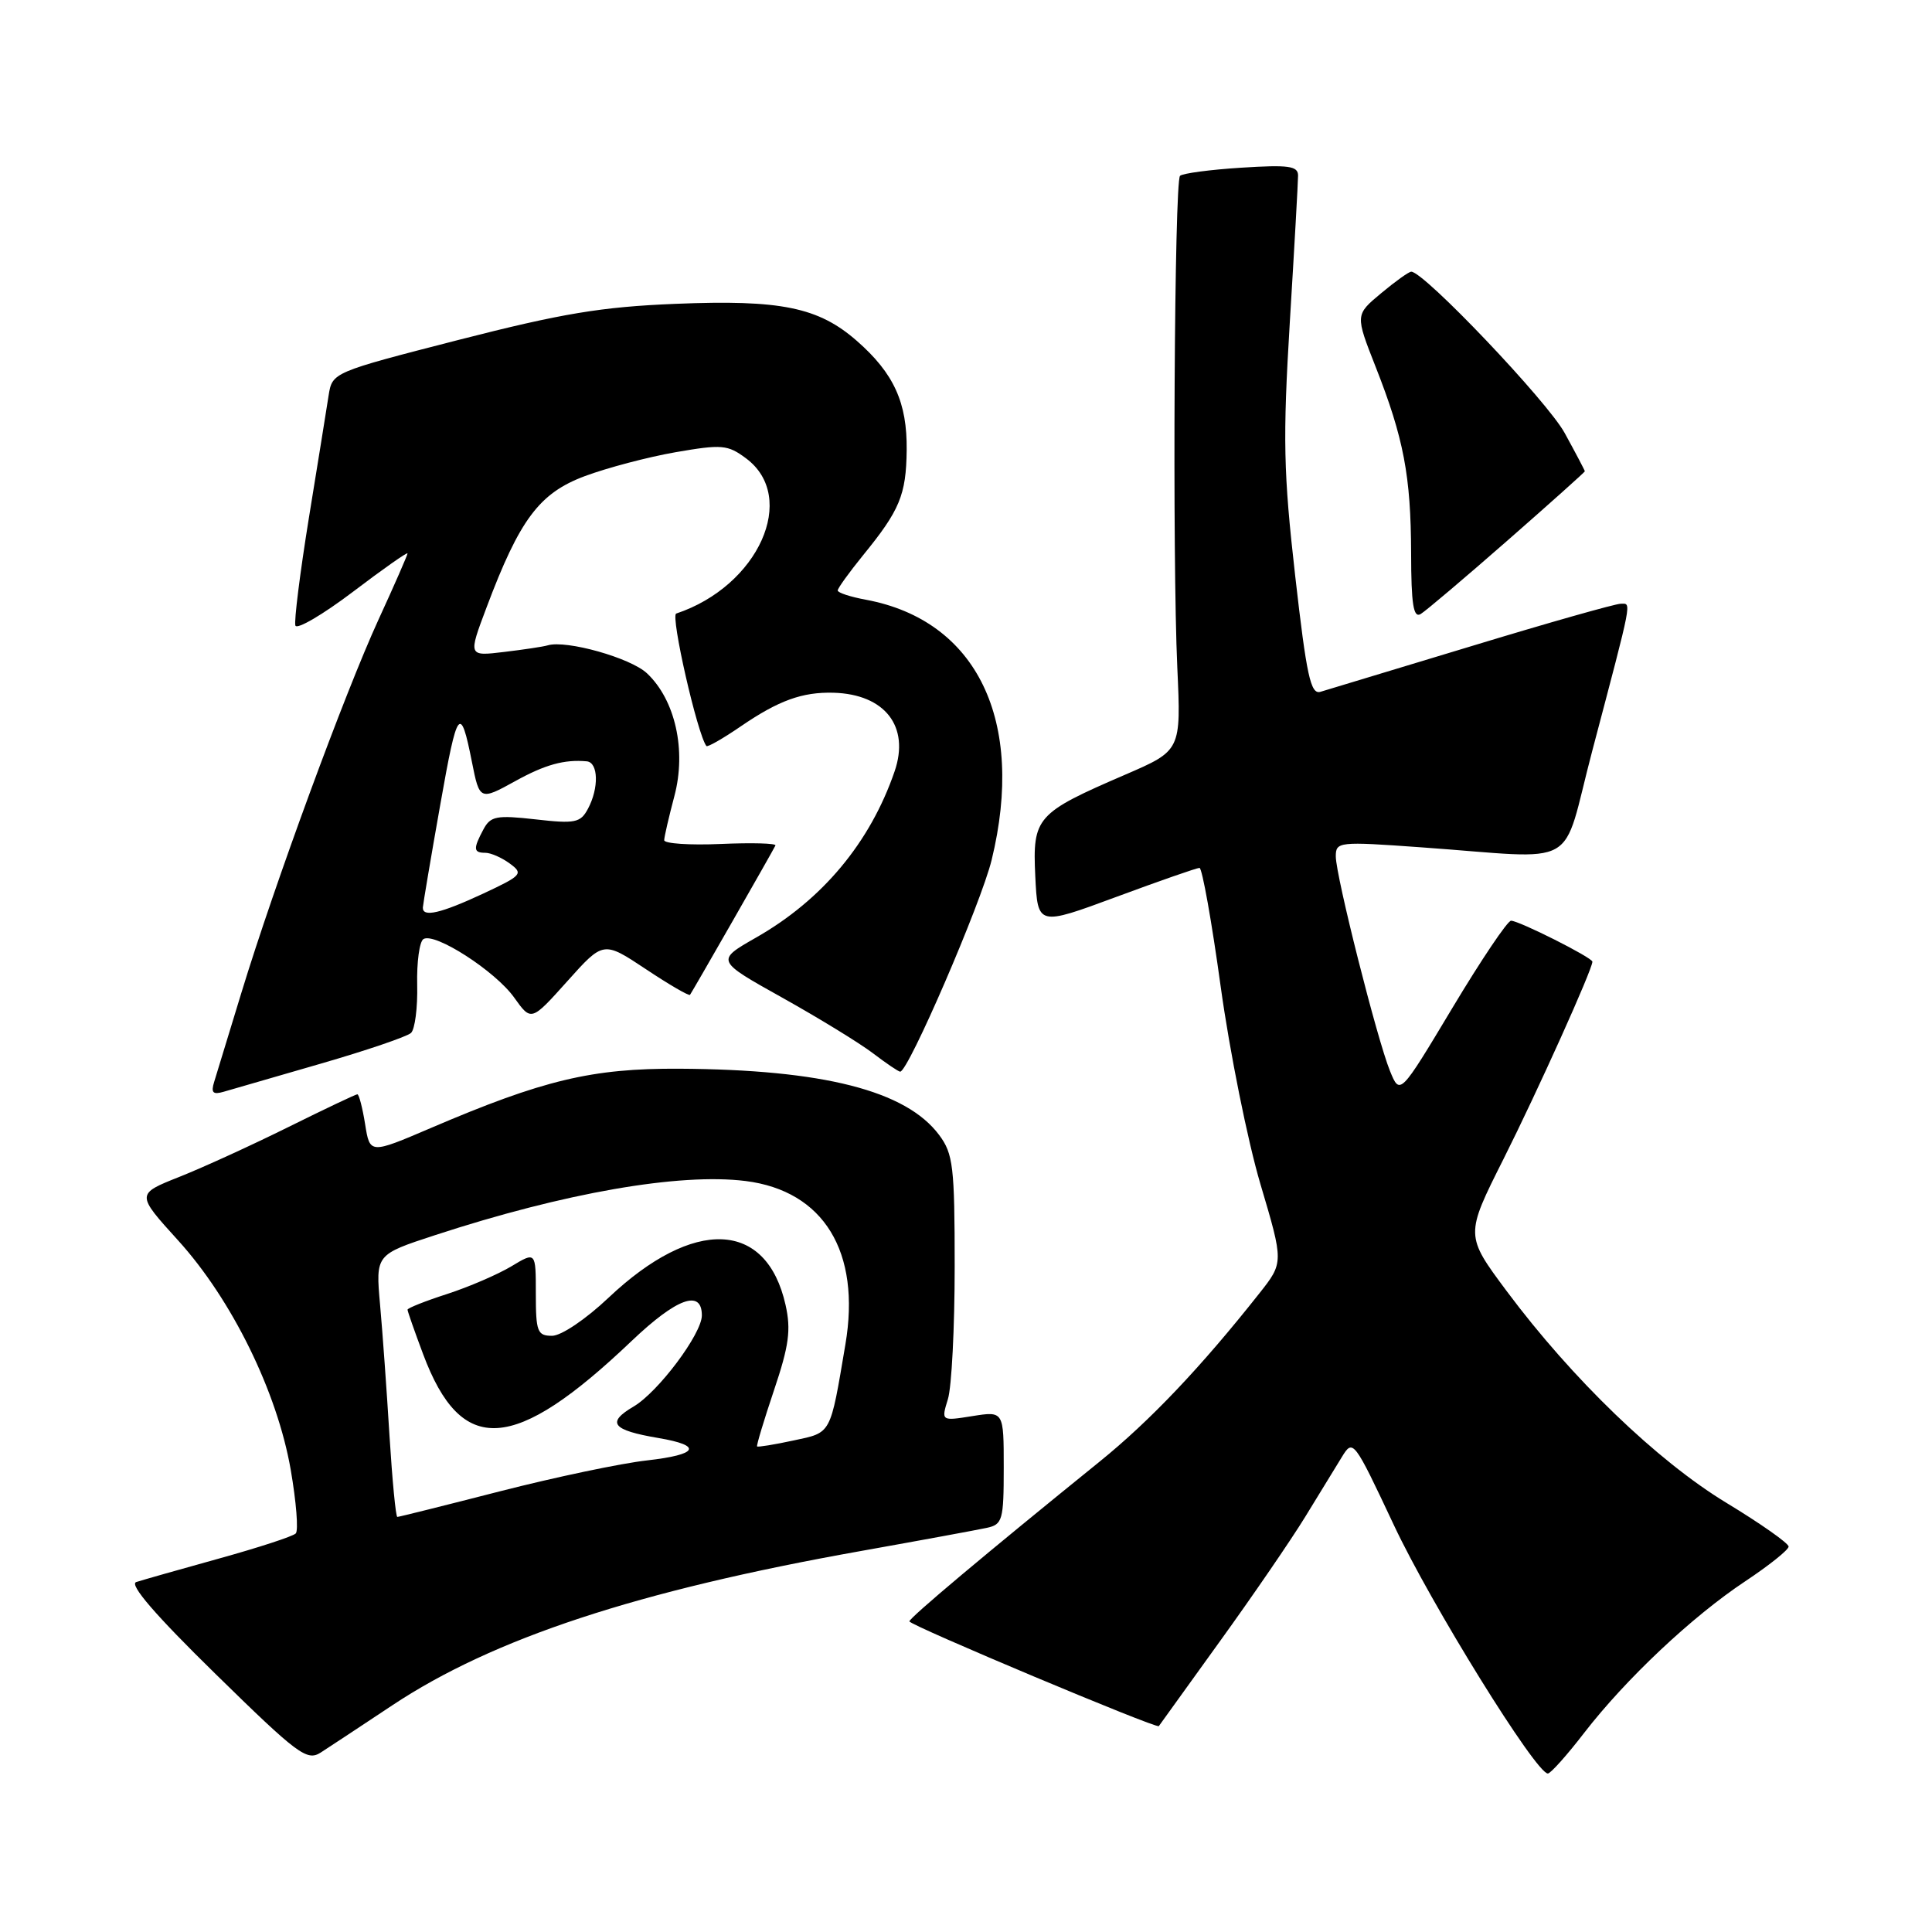 <?xml version="1.0" encoding="UTF-8" standalone="no"?>
<!DOCTYPE svg PUBLIC "-//W3C//DTD SVG 1.1//EN" "http://www.w3.org/Graphics/SVG/1.1/DTD/svg11.dtd" >
<svg xmlns="http://www.w3.org/2000/svg" xmlns:xlink="http://www.w3.org/1999/xlink" version="1.1" viewBox="0 0 256 256">
 <g >
 <path fill="currentColor"
d=" M 209.89 229.64 C 215.42 222.48 224.21 214.20 231.25 209.53 C 234.41 207.43 237.00 205.36 237.00 204.93 C 237.00 204.49 233.29 201.88 228.75 199.13 C 219.56 193.55 208.32 182.71 199.66 171.10 C 194.14 163.69 194.14 163.69 199.21 153.60 C 203.74 144.58 211.00 128.46 211.00 127.43 C 211.00 126.89 201.28 122.00 200.22 122.00 C 199.76 122.00 196.25 127.21 192.44 133.57 C 185.50 145.14 185.50 145.14 184.18 141.91 C 182.47 137.71 177.01 116.09 177.00 113.48 C 177.00 111.53 177.37 111.49 188.25 112.27 C 209.80 113.80 206.75 115.52 210.98 99.50 C 216.40 78.96 216.20 80.00 214.75 80.00 C 214.05 80.00 205.15 82.52 194.99 85.61 C 184.82 88.69 175.81 91.42 174.96 91.67 C 173.67 92.05 173.13 89.57 171.62 76.31 C 170.06 62.58 169.97 58.15 170.91 42.64 C 171.51 32.82 172.00 24.09 172.00 23.26 C 172.00 21.99 170.75 21.82 164.48 22.22 C 160.35 22.48 156.69 22.97 156.36 23.30 C 155.61 24.06 155.33 73.78 156.00 88.47 C 156.50 99.45 156.50 99.45 149.09 102.65 C 137.30 107.74 136.81 108.29 137.18 116.10 C 137.50 122.70 137.50 122.70 147.90 118.85 C 153.62 116.73 158.59 115.00 158.94 115.00 C 159.29 115.00 160.56 122.09 161.75 130.75 C 162.95 139.41 165.32 151.18 167.01 156.89 C 170.10 167.29 170.10 167.29 166.86 171.39 C 159.16 181.13 152.37 188.29 145.67 193.70 C 130.53 205.95 120.50 214.37 120.50 214.84 C 120.50 215.34 153.28 229.11 153.55 228.72 C 153.63 228.60 157.27 223.55 161.63 217.50 C 166.00 211.45 171.08 204.03 172.94 201.00 C 174.80 197.97 176.99 194.40 177.81 193.05 C 179.28 190.65 179.39 190.80 184.68 202.05 C 189.59 212.52 203.52 235.00 205.10 235.00 C 205.46 235.00 207.62 232.59 209.89 229.64 Z  M 52.00 225.95 C 65.37 217.08 84.44 210.80 114.00 205.53 C 121.97 204.11 129.51 202.72 130.75 202.45 C 132.84 202.00 133.00 201.43 133.00 194.47 C 133.00 186.98 133.00 186.98 128.85 187.64 C 124.71 188.30 124.71 188.30 125.60 185.40 C 126.10 183.81 126.50 175.89 126.50 167.82 C 126.50 154.57 126.30 152.88 124.44 150.39 C 120.05 144.51 109.08 141.72 90.00 141.61 C 78.43 141.55 71.98 143.09 57.08 149.47 C 49.01 152.92 49.01 152.92 48.38 148.96 C 48.03 146.78 47.57 145.00 47.35 145.00 C 47.14 145.00 43.03 146.95 38.23 149.33 C 33.43 151.71 26.92 154.69 23.77 155.94 C 18.03 158.22 18.03 158.22 23.60 164.36 C 30.73 172.22 36.72 184.42 38.52 194.74 C 39.26 199.01 39.56 202.81 39.19 203.19 C 38.81 203.58 34.23 205.07 29.00 206.52 C 23.77 207.97 18.85 209.37 18.05 209.63 C 17.08 209.94 20.60 214.02 28.55 221.80 C 39.47 232.50 40.67 233.39 42.50 232.22 C 43.60 231.51 47.88 228.69 52.00 225.95 Z  M 42.50 140.94 C 48.55 139.19 53.93 137.36 54.46 136.87 C 54.98 136.39 55.35 133.52 55.28 130.51 C 55.21 127.49 55.58 124.76 56.11 124.43 C 57.61 123.51 65.64 128.68 68.13 132.18 C 70.39 135.35 70.39 135.35 75.17 130.02 C 79.95 124.68 79.95 124.68 85.57 128.41 C 88.66 130.47 91.30 132.00 91.43 131.82 C 91.73 131.42 102.41 112.76 102.75 112.03 C 102.89 111.74 99.63 111.65 95.50 111.83 C 91.38 112.01 88.01 111.78 88.01 111.33 C 88.02 110.87 88.63 108.24 89.36 105.48 C 90.97 99.42 89.48 92.74 85.72 89.21 C 83.55 87.17 75.05 84.78 72.58 85.51 C 71.99 85.69 69.37 86.08 66.77 86.39 C 62.03 86.96 62.03 86.96 64.47 80.49 C 68.86 68.82 71.46 65.34 77.49 63.09 C 80.44 61.99 85.85 60.56 89.52 59.92 C 95.65 58.86 96.42 58.92 98.85 60.73 C 105.80 65.89 100.50 77.67 89.60 81.30 C 88.82 81.56 92.40 97.28 93.60 98.85 C 93.74 99.04 95.80 97.86 98.18 96.23 C 103.18 92.81 106.31 91.68 110.45 91.79 C 117.26 91.99 120.58 96.26 118.54 102.21 C 115.30 111.64 108.97 119.23 100.17 124.24 C 94.85 127.28 94.85 127.28 103.66 132.20 C 108.51 134.91 113.91 138.22 115.67 139.56 C 117.43 140.90 119.05 142.00 119.28 142.00 C 120.36 142.00 129.99 119.71 131.40 113.94 C 135.89 95.52 129.46 82.21 114.75 79.47 C 112.69 79.09 111.00 78.54 111.00 78.24 C 111.00 77.95 112.51 75.86 114.34 73.60 C 119.23 67.61 120.07 65.59 120.14 59.64 C 120.21 53.35 118.45 49.48 113.56 45.19 C 108.46 40.71 103.47 39.69 89.50 40.26 C 79.68 40.66 74.46 41.53 60.76 45.04 C 44.03 49.34 44.03 49.34 43.54 52.42 C 43.28 54.11 42.10 61.43 40.92 68.68 C 39.75 75.93 38.95 82.32 39.14 82.89 C 39.34 83.45 42.76 81.45 46.75 78.43 C 50.74 75.40 54.00 73.11 54.00 73.33 C 54.00 73.54 52.27 77.50 50.15 82.11 C 45.67 91.88 36.39 117.13 32.00 131.50 C 30.32 137.00 28.69 142.33 28.38 143.35 C 27.93 144.79 28.21 145.08 29.65 144.66 C 30.67 144.37 36.45 142.69 42.50 140.94 Z  M 199.75 71.62 C 205.39 66.68 210.00 62.55 210.00 62.45 C 210.00 62.34 208.80 60.06 207.33 57.38 C 205.05 53.20 188.69 36.00 187.00 36.00 C 186.68 36.00 184.88 37.29 183.00 38.86 C 179.57 41.72 179.57 41.72 182.28 48.61 C 186.00 58.07 186.95 63.04 186.98 73.31 C 186.99 80.09 187.29 81.94 188.25 81.36 C 188.94 80.94 194.11 76.56 199.75 71.62 Z  M 51.61 190.25 C 51.25 184.34 50.69 176.52 50.36 172.87 C 49.77 166.24 49.77 166.24 57.63 163.67 C 74.80 158.05 90.03 155.40 98.79 156.49 C 109.15 157.79 114.10 165.88 112.02 178.14 C 109.98 190.22 110.21 189.79 105.15 190.87 C 102.61 191.42 100.43 191.77 100.32 191.66 C 100.21 191.55 101.22 188.20 102.56 184.21 C 104.55 178.31 104.83 176.21 104.09 172.91 C 101.57 161.67 91.93 161.28 80.64 171.95 C 77.63 174.80 74.37 177.00 73.15 177.00 C 71.21 177.00 71.00 176.47 71.00 171.42 C 71.00 165.84 71.00 165.84 67.75 167.80 C 65.96 168.87 62.14 170.52 59.25 171.46 C 56.36 172.39 54.00 173.33 54.00 173.54 C 54.00 173.75 54.93 176.40 56.06 179.42 C 61.14 193.00 68.08 192.56 83.71 177.67 C 89.67 172.00 93.00 170.79 93.00 174.30 C 93.00 176.73 87.22 184.45 83.96 186.37 C 80.32 188.51 81.09 189.50 87.22 190.54 C 93.15 191.54 92.55 192.74 85.75 193.51 C 82.31 193.89 73.54 195.74 66.27 197.60 C 58.99 199.47 52.86 201.00 52.65 201.00 C 52.44 201.00 51.98 196.16 51.61 190.25 Z  M 56.03 120.25 C 56.05 119.84 57.09 113.65 58.36 106.50 C 60.60 93.81 61.01 93.27 62.54 101.00 C 63.54 106.05 63.61 106.08 68.26 103.51 C 72.23 101.31 74.78 100.61 77.75 100.88 C 79.29 101.03 79.38 104.43 77.90 107.18 C 76.92 109.02 76.20 109.17 70.96 108.57 C 65.78 107.99 65.00 108.14 64.06 109.89 C 62.68 112.47 62.72 113.00 64.31 113.00 C 65.03 113.00 66.49 113.64 67.56 114.43 C 69.38 115.77 69.17 116.00 64.00 118.42 C 58.39 121.03 55.98 121.59 56.03 120.25 Z "/>
</g>
</svg>